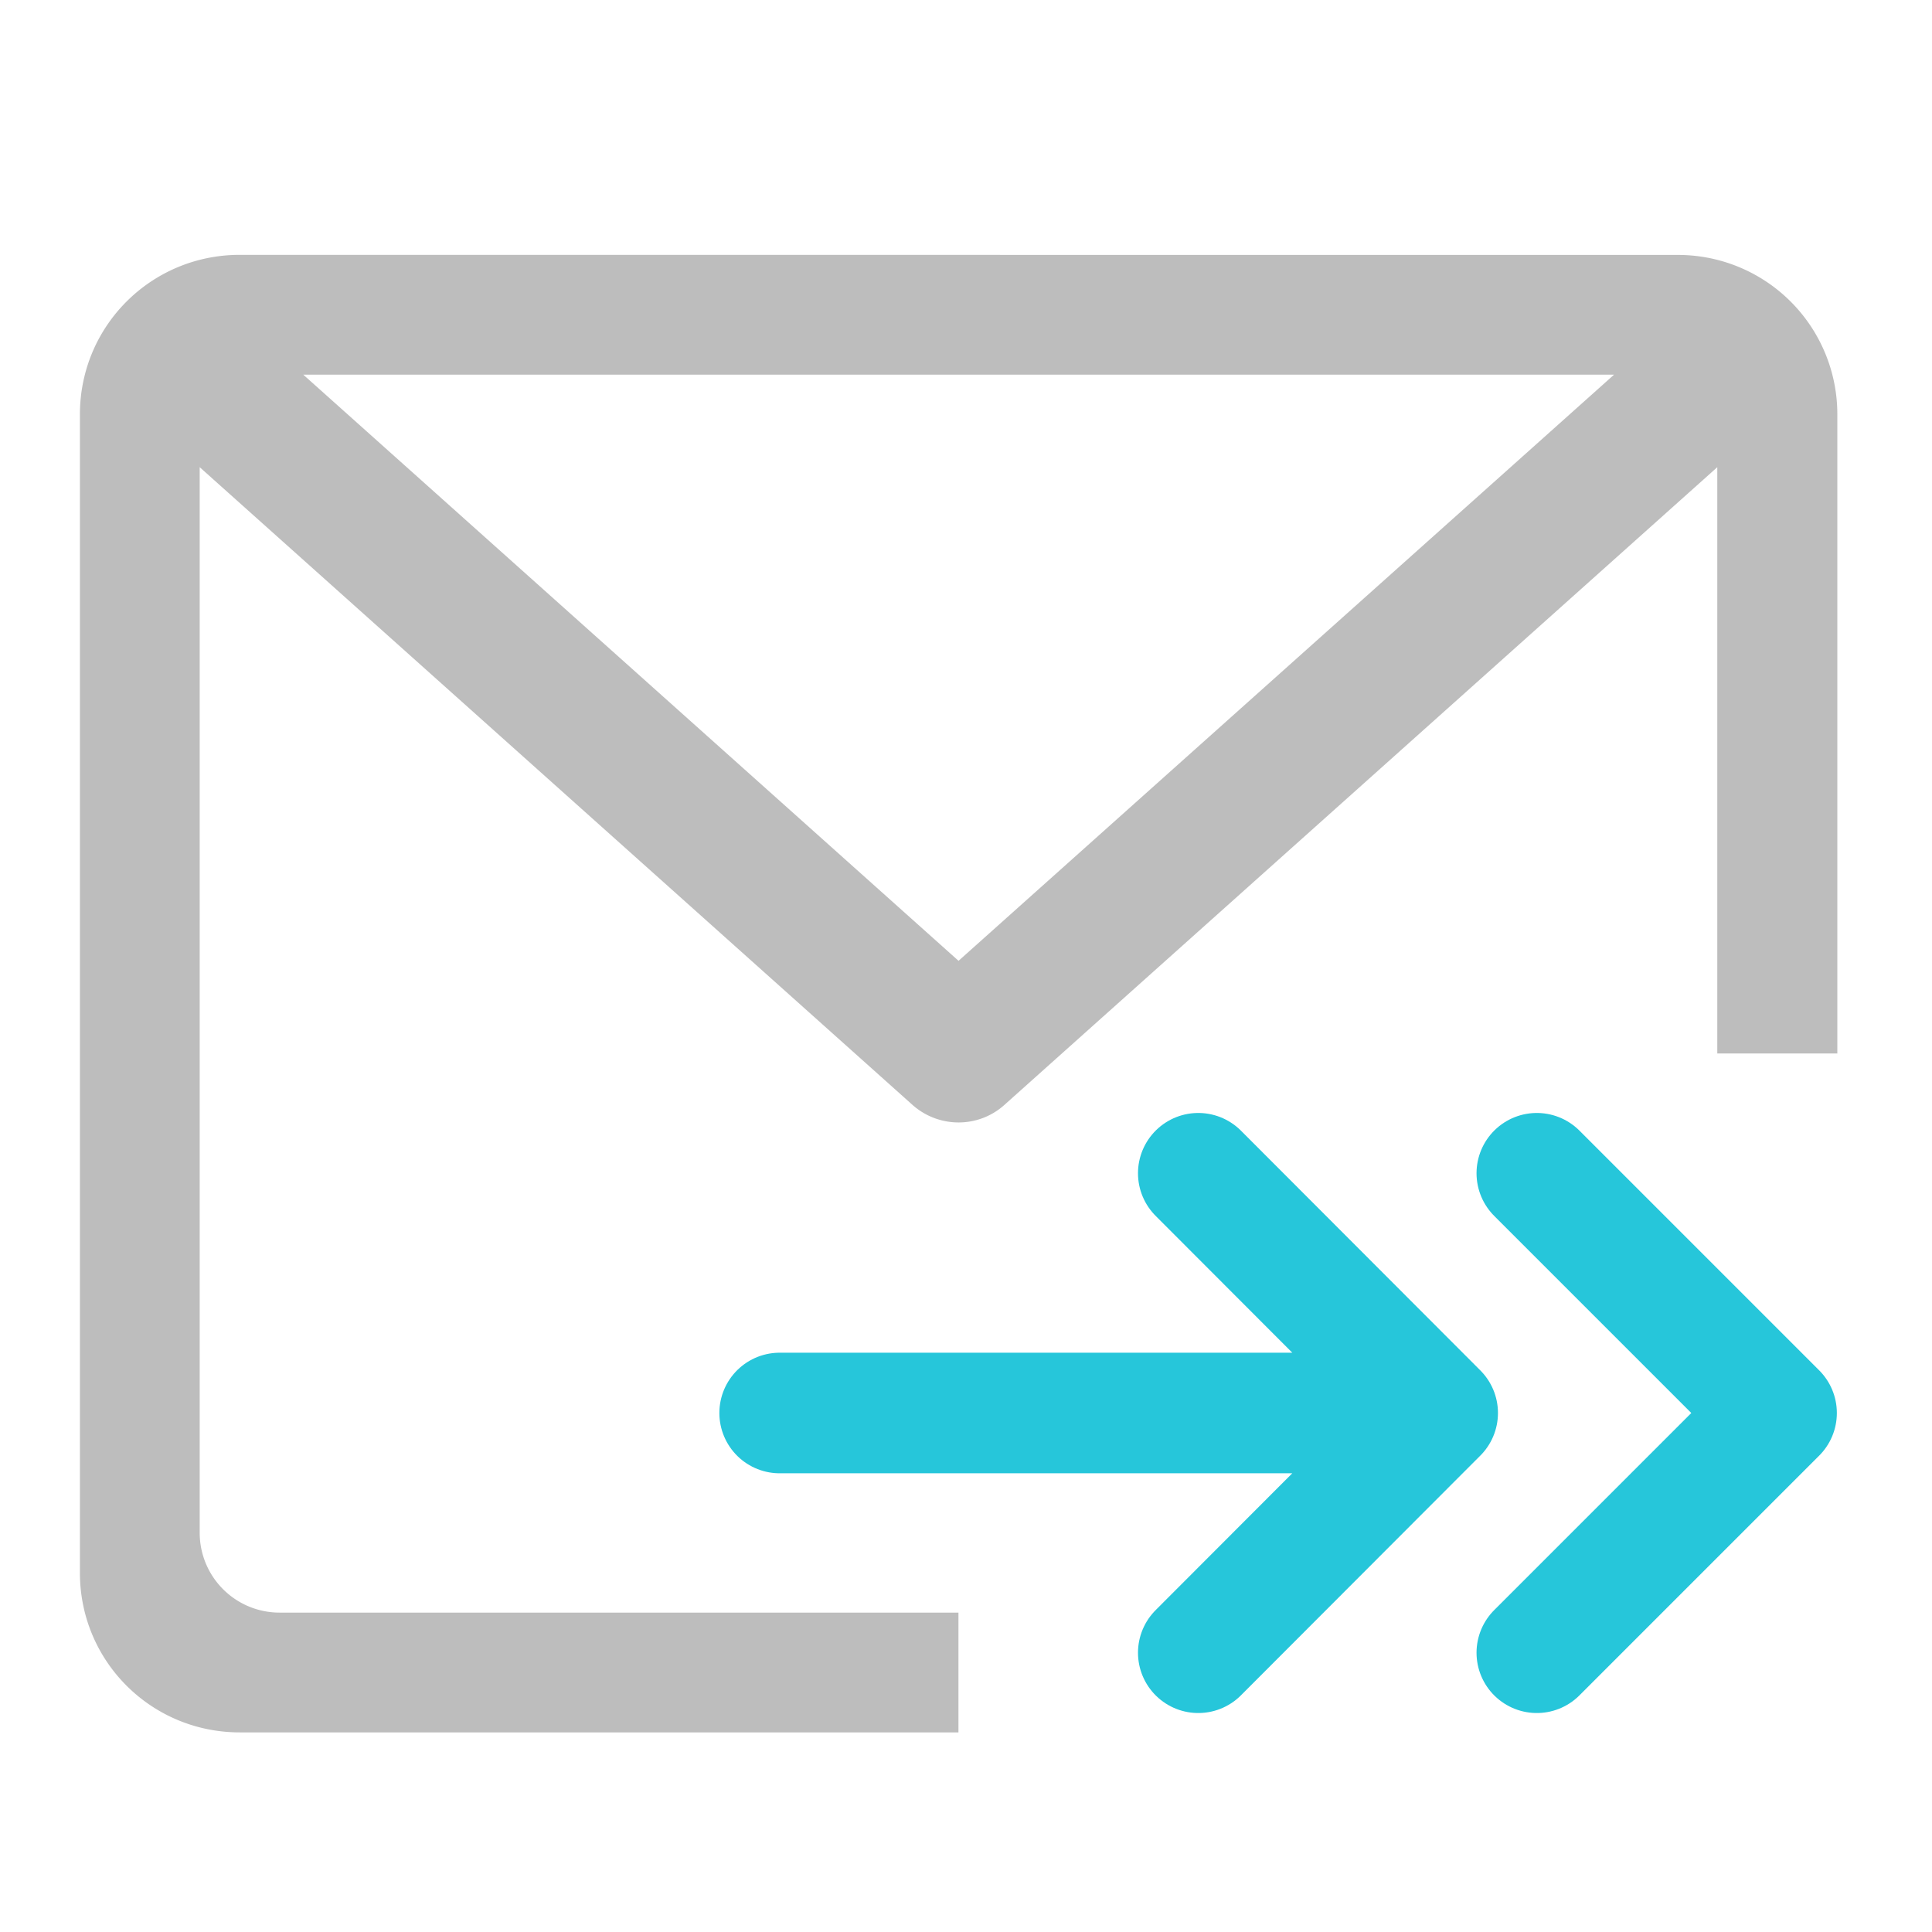 <svg xmlns="http://www.w3.org/2000/svg" width="22pt" height="22pt" viewBox="0 0 22 22"><path d="M2.73 2.902c-1.007 0-1.82.809-1.82 1.817V17.91c0 1.008.813 1.817 1.82 1.817h8.184v-1.364h-7.73a.909.909 0 0 1-.91-.91V5.32l8.117 7.262c.3.266.75.266 1.046 0l8.118-7.262v6.676h1.367V4.72a1.814 1.814 0 0 0-1.82-1.817zm.723 1.364H18.38l-7.465 6.675zm0 0" fill="#bdbdbd"/><path d="M17.5 13.36l2.73 2.73-2.73 2.73M13.645 13.36l2.726 2.73-2.726 2.73M15.918 16.09h-7.04" fill="none" stroke-width="1.373" stroke-linecap="round" stroke-linejoin="round" stroke="#26c6da"/></svg>